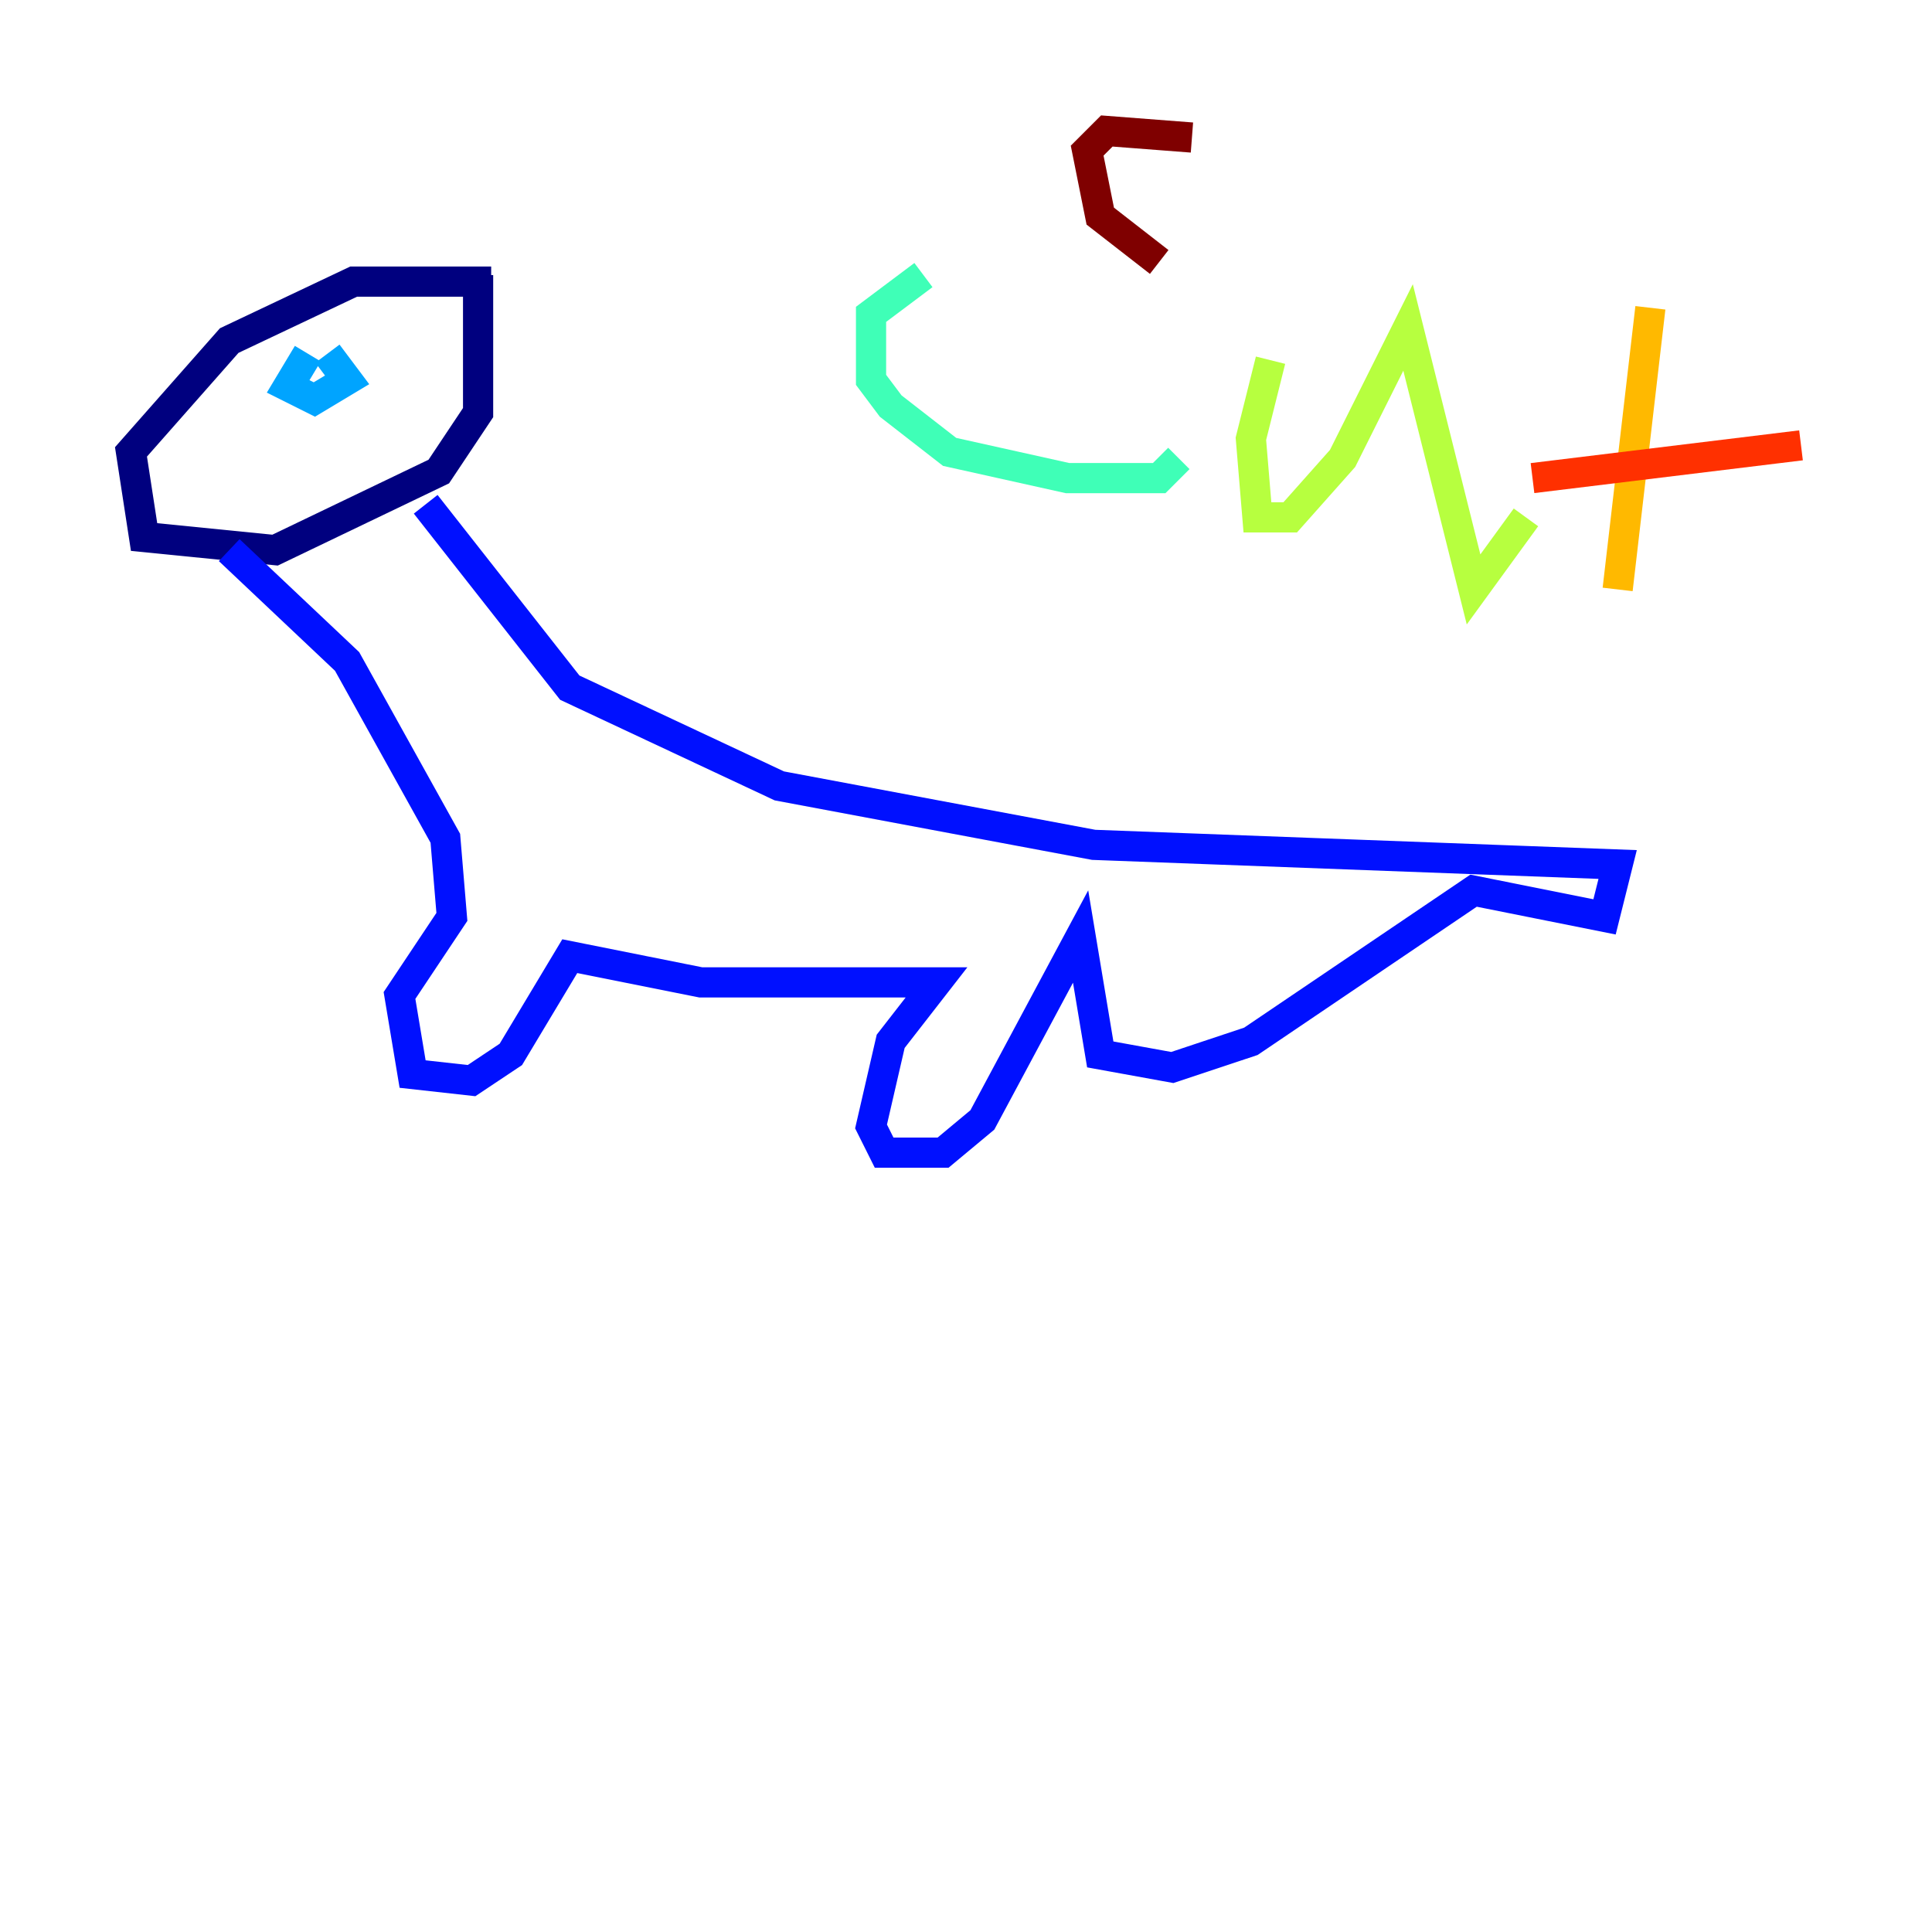 <?xml version="1.0" encoding="utf-8" ?>
<svg baseProfile="tiny" height="128" version="1.2" viewBox="0,0,128,128" width="128" xmlns="http://www.w3.org/2000/svg" xmlns:ev="http://www.w3.org/2001/xml-events" xmlns:xlink="http://www.w3.org/1999/xlink"><defs /><polyline fill="none" points="32.542,18.658 23.43,18.658 15.186,22.563 8.678,29.939 9.546,35.58 18.224,36.447 29.071,31.241 31.675,27.336 31.675,18.224" stroke="#00007f" stroke-width="2" /><polyline fill="none" points="15.186,36.447 22.997,43.824 29.505,55.539 29.939,60.746 26.468,65.953 27.336,71.159 31.241,71.593 33.844,69.858 37.749,63.349 46.427,65.085 62.047,65.085 59.01,68.99 57.709,74.63 58.576,76.366 62.481,76.366 65.085,74.197 71.593,62.047 72.895,69.858 77.668,70.725 82.875,68.99 97.627,59.01 106.305,60.746 107.173,57.275 72.461,55.973 51.634,52.068 37.749,45.559 28.203,33.41" stroke="#0010ff" stroke-width="2" /><polyline fill="none" points="20.393,23.43 19.091,25.6 20.827,26.468 22.997,25.166 21.695,23.43" stroke="#00a4ff" stroke-width="2" /><polyline fill="none" points="61.18,18.224 57.709,20.827 57.709,25.166 59.01,26.902 62.915,29.939 70.725,31.675 76.8,31.675 78.102,30.373" stroke="#3fffb7" stroke-width="2" /><polyline fill="none" points="84.176,23.864 82.875,29.071 83.308,34.278 85.478,34.278 88.949,30.373 93.288,21.695 97.627,39.051 101.098,34.278" stroke="#b7ff3f" stroke-width="2" /><polyline fill="none" points="109.342,20.393 107.173,39.051" stroke="#ffb900" stroke-width="2" /><polyline fill="none" points="101.532,31.675 119.322,29.505" stroke="#ff3000" stroke-width="2" /><polyline fill="none" points="78.969,9.112 73.329,8.678 72.027,9.98 72.895,14.319 76.8,17.356" stroke="#7f0000" stroke-width="2" /></svg>